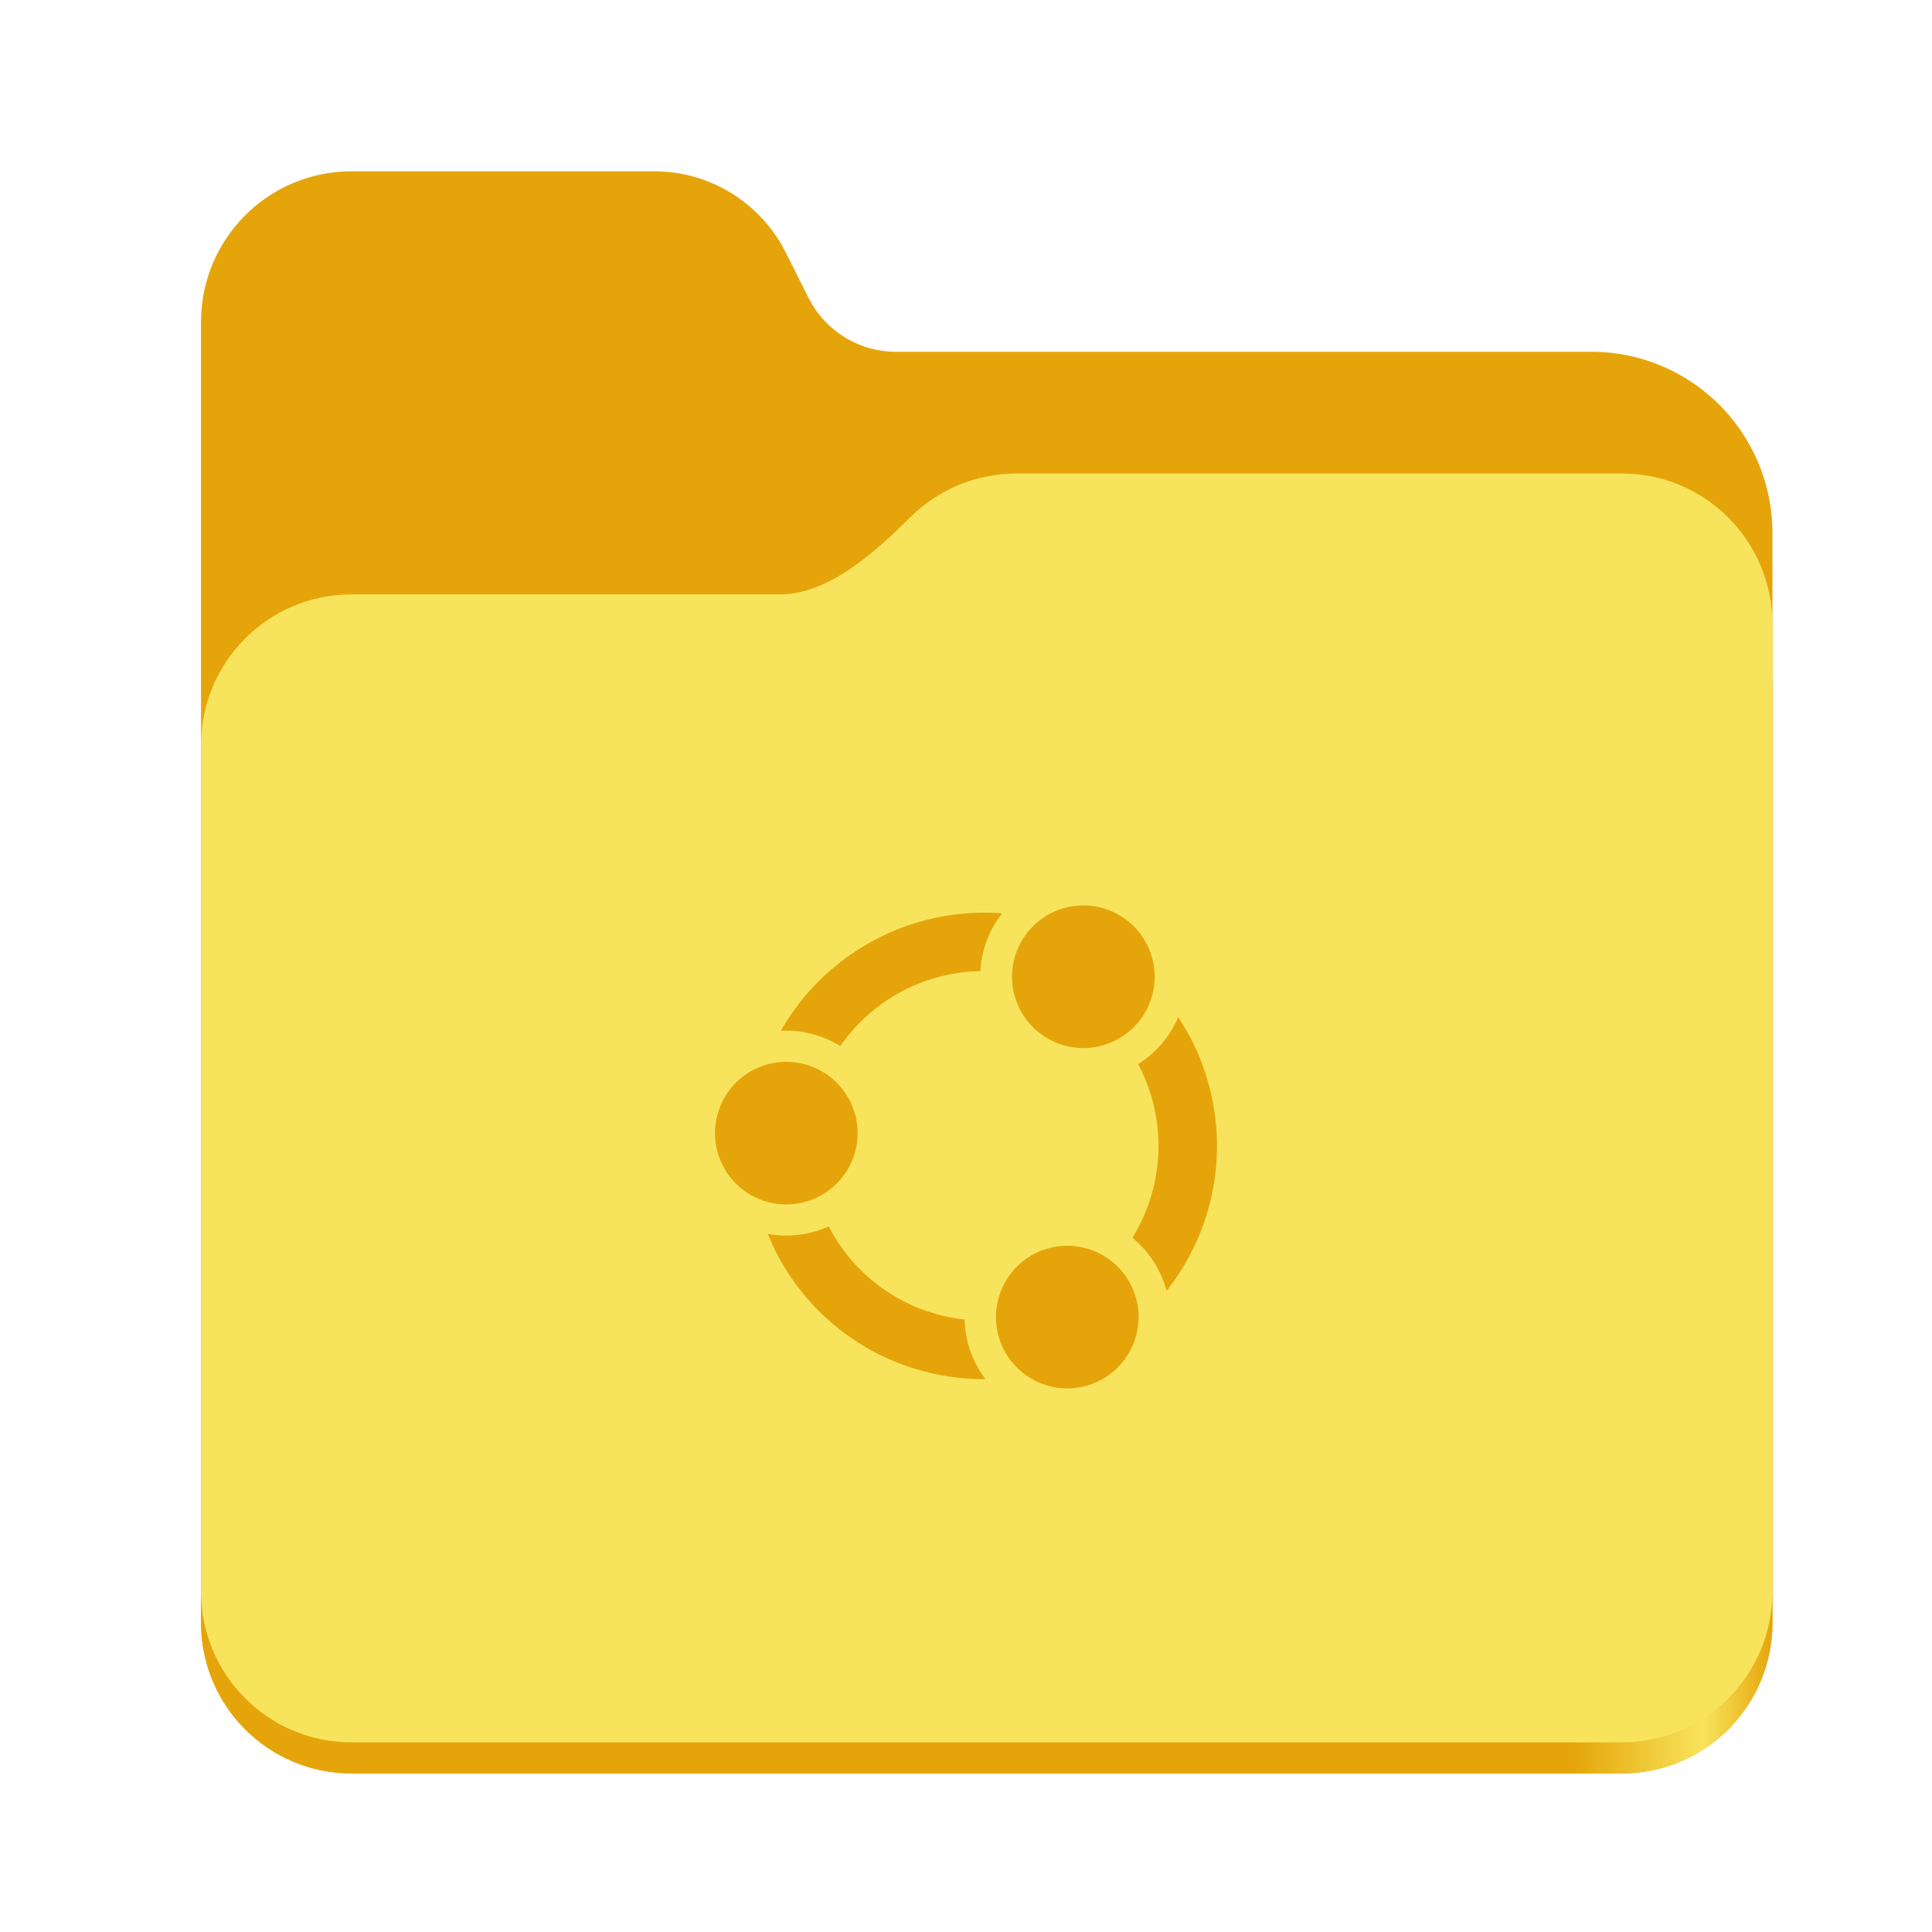 <?xml version="1.0" encoding="UTF-8" standalone="no"?>
<svg
   height="128"
   viewBox="0 0 128 128"
   width="128"
   version="1.1"
   id="svg5248"
   xmlns:xlink="http://www.w3.org/1999/xlink"
   xmlns="http://www.w3.org/2000/svg"
   xmlns:svg="http://www.w3.org/2000/svg">
  <defs
     id="defs5252">
    <linearGradient
       xlink:href="#linearGradient2023"
       id="linearGradient2025"
       x1="2689.252"
       y1="-1106.803"
       x2="2918.07"
       y2="-1106.803"
       gradientUnits="userSpaceOnUse" />
    <linearGradient
       id="linearGradient2023">
      <stop
         style="stop-color:#e5a50a;stop-opacity:1;"
         offset="0"
         id="stop2019" />
      <stop
         style="stop-color:#e5a50a;stop-opacity:1;"
         offset="0.058"
         id="stop2795" />
      <stop
         style="stop-color:#e5a50a;stop-opacity:1;"
         offset="0.122"
         id="stop2797" />
      <stop
         style="stop-color:#e5a50a;stop-opacity:1;"
         offset="0.873"
         id="stop2793" />
      <stop
         style="stop-color:#f8e45c;stop-opacity:1;"
         offset="0.956"
         id="stop2791" />
      <stop
         style="stop-color:#e5a50a;stop-opacity:1;"
         offset="1"
         id="stop2021" />
    </linearGradient>
  </defs>
  <linearGradient
     id="a"
     gradientUnits="userSpaceOnUse"
     x1="12"
     x2="116"
     y1="64"
     y2="64">
    <stop
       offset="0"
       stop-color="#3d3846"
       id="stop5214" />
    <stop
       offset="0.05"
       stop-color="#77767b"
       id="stop5216" />
    <stop
       offset="0.1"
       stop-color="#5e5c64"
       id="stop5218" />
    <stop
       offset="0.9"
       stop-color="#504e56"
       id="stop5220" />
    <stop
       offset="0.95"
       stop-color="#77767b"
       id="stop5222" />
    <stop
       offset="1"
       stop-color="#3d3846"
       id="stop5224" />
  </linearGradient>
  <linearGradient
     id="b"
     gradientUnits="userSpaceOnUse"
     x1="12"
     x2="112.041"
     y1="60"
     y2="80.988">
    <stop
       offset="0"
       stop-color="#77767b"
       id="stop5227" />
    <stop
       offset="0.384"
       stop-color="#9a9996"
       id="stop5229" />
    <stop
       offset="0.721"
       stop-color="#77767b"
       id="stop5231" />
    <stop
       offset="1"
       stop-color="#68666f"
       id="stop5233" />
  </linearGradient>
  <g
     id="g760"
     style="display:inline;stroke-width:1.264;enable-background:new"
     transform="matrix(0.455,0,0,0.456,-1210.292,616.157)">
    <path
       id="rect1135"
       style="fill:#e5a50a;fill-opacity:1;stroke-width:8.791;stroke-linecap:round;stop-color:#000000"
       d="m 2711.206,-1326.332 c -12.162,0 -21.954,9.791 -21.954,21.953 v 188.867 c 0,12.162 9.793,21.953 21.954,21.953 h 184.909 c 12.162,0 21.954,-9.791 21.954,-21.953 v -158.255 a 26.343,26.343 45 0 0 -26.343,-26.343 h -101.266 a 14.284,14.284 31.639 0 1 -12.758,-7.861 l -3.308,-6.57 a 21.426,21.426 31.639 0 0 -19.137,-11.791 z" />
    <path
       id="path1953"
       style="fill:url(#linearGradient2025);fill-opacity:1;stroke-width:8.791;stroke-linecap:round;stop-color:#000000"
       d="m 2808.014,-1273.645 c -6.043,0 -11.502,2.418 -15.465,6.343 -5.003,4.955 -11.848,11.22 -18.994,11.22 h -62.349 c -12.162,0 -21.954,9.791 -21.954,21.953 v 118.618 c 0,12.162 9.793,21.953 21.954,21.953 h 184.909 c 12.162,0 21.954,-9.791 21.954,-21.953 v -105.446 -13.172 -17.562 c 0,-12.162 -9.793,-21.953 -21.954,-21.953 z" />
    <path
       id="rect1586"
       style="fill:#f8e45c;fill-opacity:1;stroke-width:8.791;stroke-linecap:round;stop-color:#000000"
       d="m 2808.014,-1282.426 c -6.043,0 -11.502,2.418 -15.465,6.343 -5.003,4.955 -11.848,11.22 -18.994,11.22 h -62.349 c -12.162,0 -21.954,9.791 -21.954,21.953 v 122.887 c 0,12.162 9.793,21.953 21.954,21.953 h 184.909 c 12.162,0 21.954,-9.791 21.954,-21.953 v -109.715 -13.172 -17.562 c 0,-12.162 -9.793,-21.953 -21.954,-21.953 z" />
  </g>
  <path
     id="path9"
     style="fill:#e5a50a;fill-opacity:1;stroke-width:0.192"
     class="cls-3"
     d="m 51.73,68.295 q 0.18,-0.01 0.36,-0.01 a 6.82,6.82 0 0 1 3.584,1.021 11.525,11.525 0 0 1 9.28,-4.963 6.852,6.852 0 0 1 1.434,-3.832 15.533,15.533 0 0 0 -14.657,7.785 z m 25.555,17.229 a 15.46,15.46 0 0 0 0.775,-18.139 6.811,6.811 0 0 1 -2.657,3.112 11.585,11.585 0 0 1 -0.379,11.507 6.776,6.776 0 0 1 2.261,3.521 z m -1.85,1.736 a 4.725,4.725 0 0 1 -4.725,4.725 4.725,4.725 0 0 1 -4.725,-4.725 4.725,4.725 0 0 1 4.725,-4.725 4.725,4.725 0 0 1 4.725,4.725 z m -12.683,-0.026 a 11.508,11.508 0 0 1 -7.848,-5.985 6.802,6.802 0 0 1 -4.04,0.497 15.384,15.384 0 0 0 11.075,9.282 15.569,15.569 0 0 0 3.356,0.345 6.761,6.761 0 0 1 -1.384,-3.951 c -0.389,-0.043 -0.778,-0.106 -1.159,-0.188 z m 13.748,-22.523 a 4.725,4.725 0 0 1 -4.725,4.725 4.725,4.725 0 0 1 -4.725,-4.725 4.725,4.725 0 0 1 4.725,-4.725 4.725,4.725 0 0 1 4.725,4.725 z m -19.68,10.362 a 4.725,4.725 0 0 1 -4.725,4.725 4.725,4.725 0 0 1 -4.725,-4.725 4.725,4.725 0 0 1 4.725,-4.725 4.725,4.725 0 0 1 4.725,4.725 z" />
</svg>
